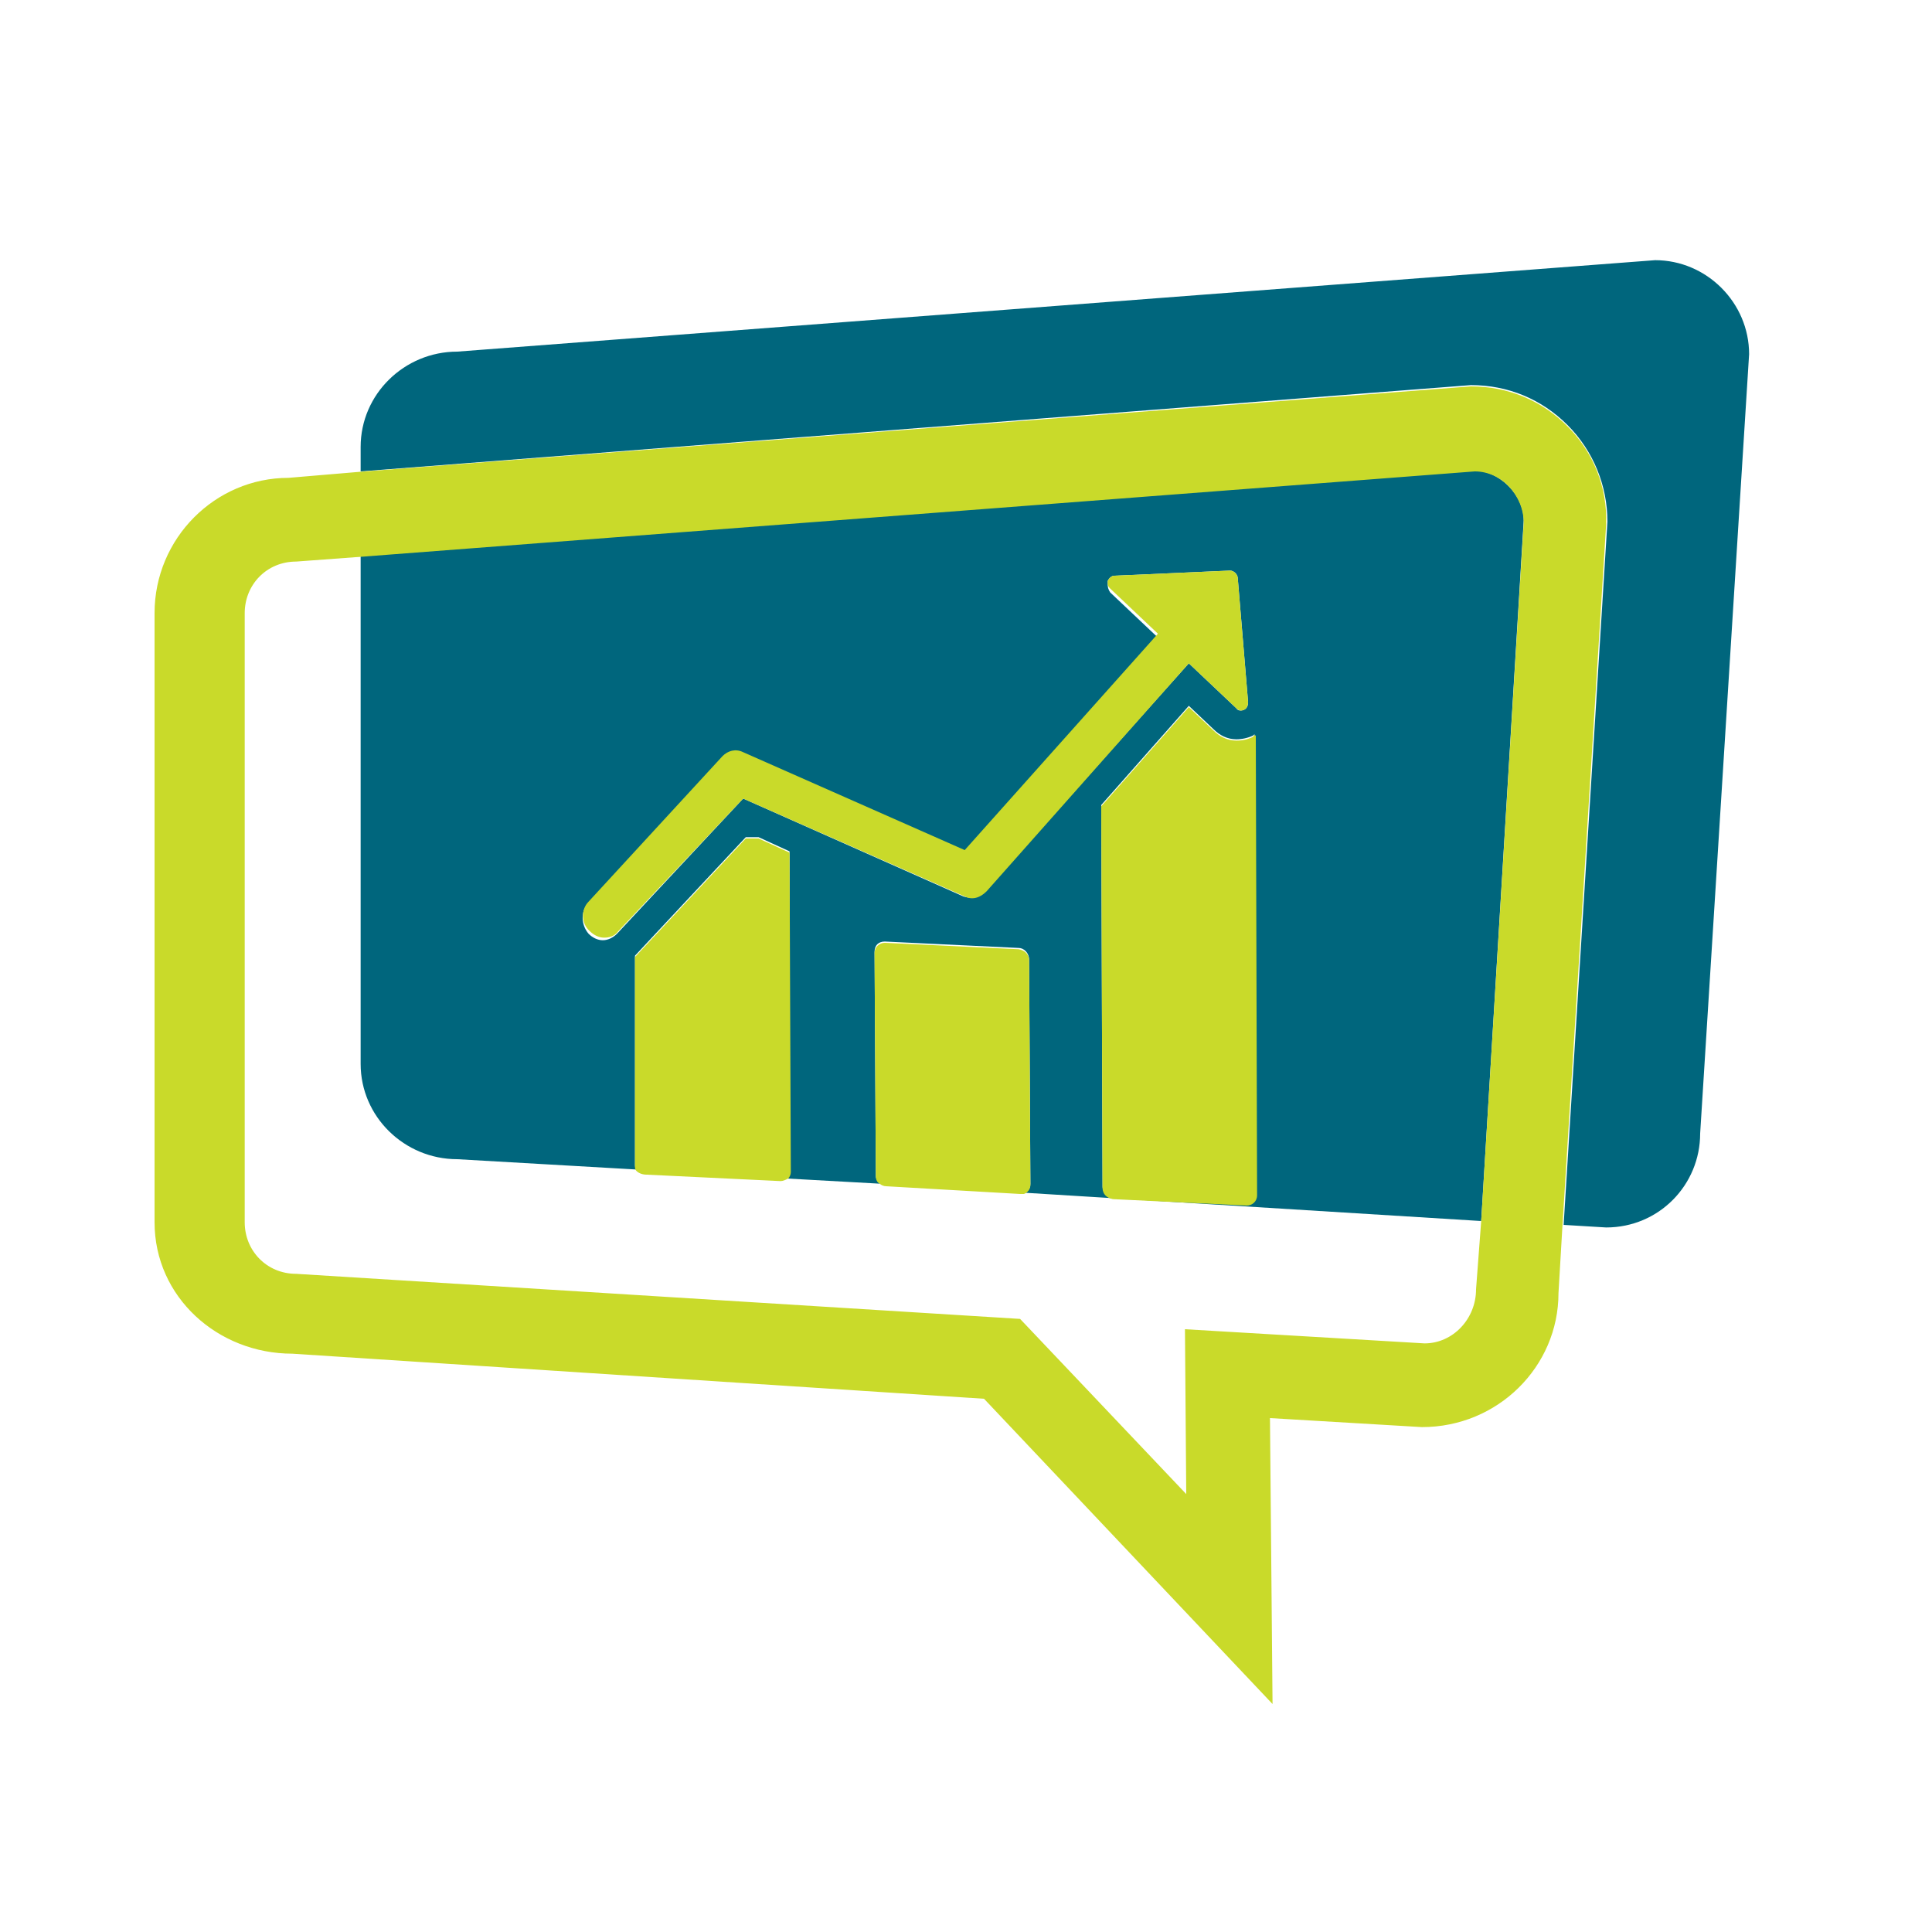 <svg xmlns="http://www.w3.org/2000/svg" viewBox="0 0 150 150"><path fill="none" d="M79.2 92.7l-10.4-.5c-.2 0-.3-.1-.5-.2l-7.2-.4c-.1.2-.3.3-.6.2l-10.4-.5c-.3 0-.5-.2-.7-.4l-14-.8c-4.1 0-7.5-3.3-7.5-7.4V43.1l-5.2.4c-2.3 0-3.8 1.8-3.8 4v47.3c0 2.3 1.7 4 4 4l56.4 3.5 12.9 13.6-.1-12.8 18.5 1.1c2.2 0 3.9-1.8 3.9-4.2l.3-5.3-35.5-2.2c.1.2 0 .2-.1.2z"/><path fill="#00667D" d="M114.3 36.5L28 43.1v39.5c0 4.1 3.4 7.4 7.5 7.4l13.9.8c-.1-.1-.1-.3-.1-.4V74.2l8.6-9.2h1l2.4 1.1V91c0 .2-.1.4-.2.5l7.2.4c-.2-.2-.3-.4-.3-.6l-.1-17.4c0-.5.3-.8.8-.8l10.4.5c.4 0 .8.4.8.9l.1 17.4c0 .4-.2.6-.5.7l35.5 2.2 3.3-54.4c0-2-1.9-3.9-4-3.9zM76.5 69.2c-.4.5-1.1.6-1.7.4L57.7 62l-9.8 10.5c-.3.3-.7.5-1.1.5-.4 0-.8-.2-1.1-.5-.6-.7-.6-1.7-.1-2.3L56.1 59c.4-.5 1.1-.6 1.6-.3l17.2 7.6 15-16.8-3.7-3.5c-.2-.3-.2-.5-.2-.7v-.2c.1-.2.3-.4.5-.4l9-.4c.3 0 .6.3.6.6l.8 9.6c0 .3-.1.5-.3.6-.2.1-.5.1-.6-.1l-3.7-3.5-15.8 17.7zm20.3 24.3L86.4 93c-.4 0-.8-.4-.8-.9l-.1-29.6 6.8-7.7 1.9 1.8c.5.5 1.1.8 1.8.8.4 0 .9-.1 1.3-.3l.1-.1.1 35.7c0 .5-.3.9-.7.8z"/><path fill="#00667D" d="M128.5 20.2l-93 7.1c-4.1 0-7.5 3.3-7.5 7.4v1.9l86.2-6.7c2.9 0 5.5 1.1 7.5 3.1s3.1 4.7 3.1 7.5l-3.4 54.6 3.3.2c4.1 0 7.3-3.3 7.3-7.3l3.8-60.5c0-4-3.3-7.3-7.3-7.3z"/><path fill="#C9DA2A" d="M121.7 33.1c-2-2-4.6-3.1-7.5-3.1l-85.9 6.6-5.9.5c-5.7 0-10.4 4.7-10.4 10.5v47.3c0 5.8 4.9 10.2 10.7 10.2l53.7 3.5 22.4 23.7-.2-22.2 11.8.7c5.9 0 10.6-4.7 10.6-10.4l.3-5.1 3.4-54.6c.1-2.9-1-5.6-3-7.6zm-7.1 67c0 2.3-1.8 4.2-4 4.2L92 103.2l.1 12.8-12.9-13.6L23 98.9c-2.3 0-4-1.8-4-4V47.6c0-2.2 1.7-4 4-4l5.4-.4 86.1-6.6c2.1 0 3.8 1.9 3.8 4L115 94.8l-.4 5.3z"/><path fill="#C9DA2A" d="M50.2 91.2l10.4.5c.2 0 .4-.1.6-.2.1-.1.2-.3.2-.5l-.1-24.8-2.4-1.1h-1l-8.6 9.2v16.2c0 .2 0 .3.1.4.2.2.5.3.8.3zM79.2 92.7h.3c.3-.1.5-.4.5-.7l-.1-17.4c0-.5-.3-.8-.8-.9l-10.4-.5c-.4 0-.8.3-.8.8l.1 17.3c0 .3.1.5.3.6.1.1.3.2.5.2l10.4.6zM97.3 57.2c-.4.2-.8.3-1.3.3-.7 0-1.3-.3-1.8-.8l-1.9-1.8-6.8 7.7.1 29.6c0 .5.3.8.8.9l10.4.5c.4 0 .8-.3.8-.8l-.1-35.7c-.1 0-.2 0-.2.1z"/><path fill="#C9DA2A" d="M96 55c.2.2.4.2.6.1.2-.1.3-.3.3-.6l-.8-9.6c0-.3-.3-.6-.6-.6l-9 .4c-.2 0-.4.2-.5.4v.2c0 .2.1.3.2.4l3.7 3.5-15 16.8-17.2-7.6c-.6-.3-1.2-.1-1.6.3L45.7 70c-.6.6-.6 1.7.1 2.3.3.3.7.5 1.1.5.4 0 .8-.1 1.1-.5L57.7 62l17.2 7.6c.6.3 1.2.1 1.7-.4l15.7-17.7L96 55z"/></svg>